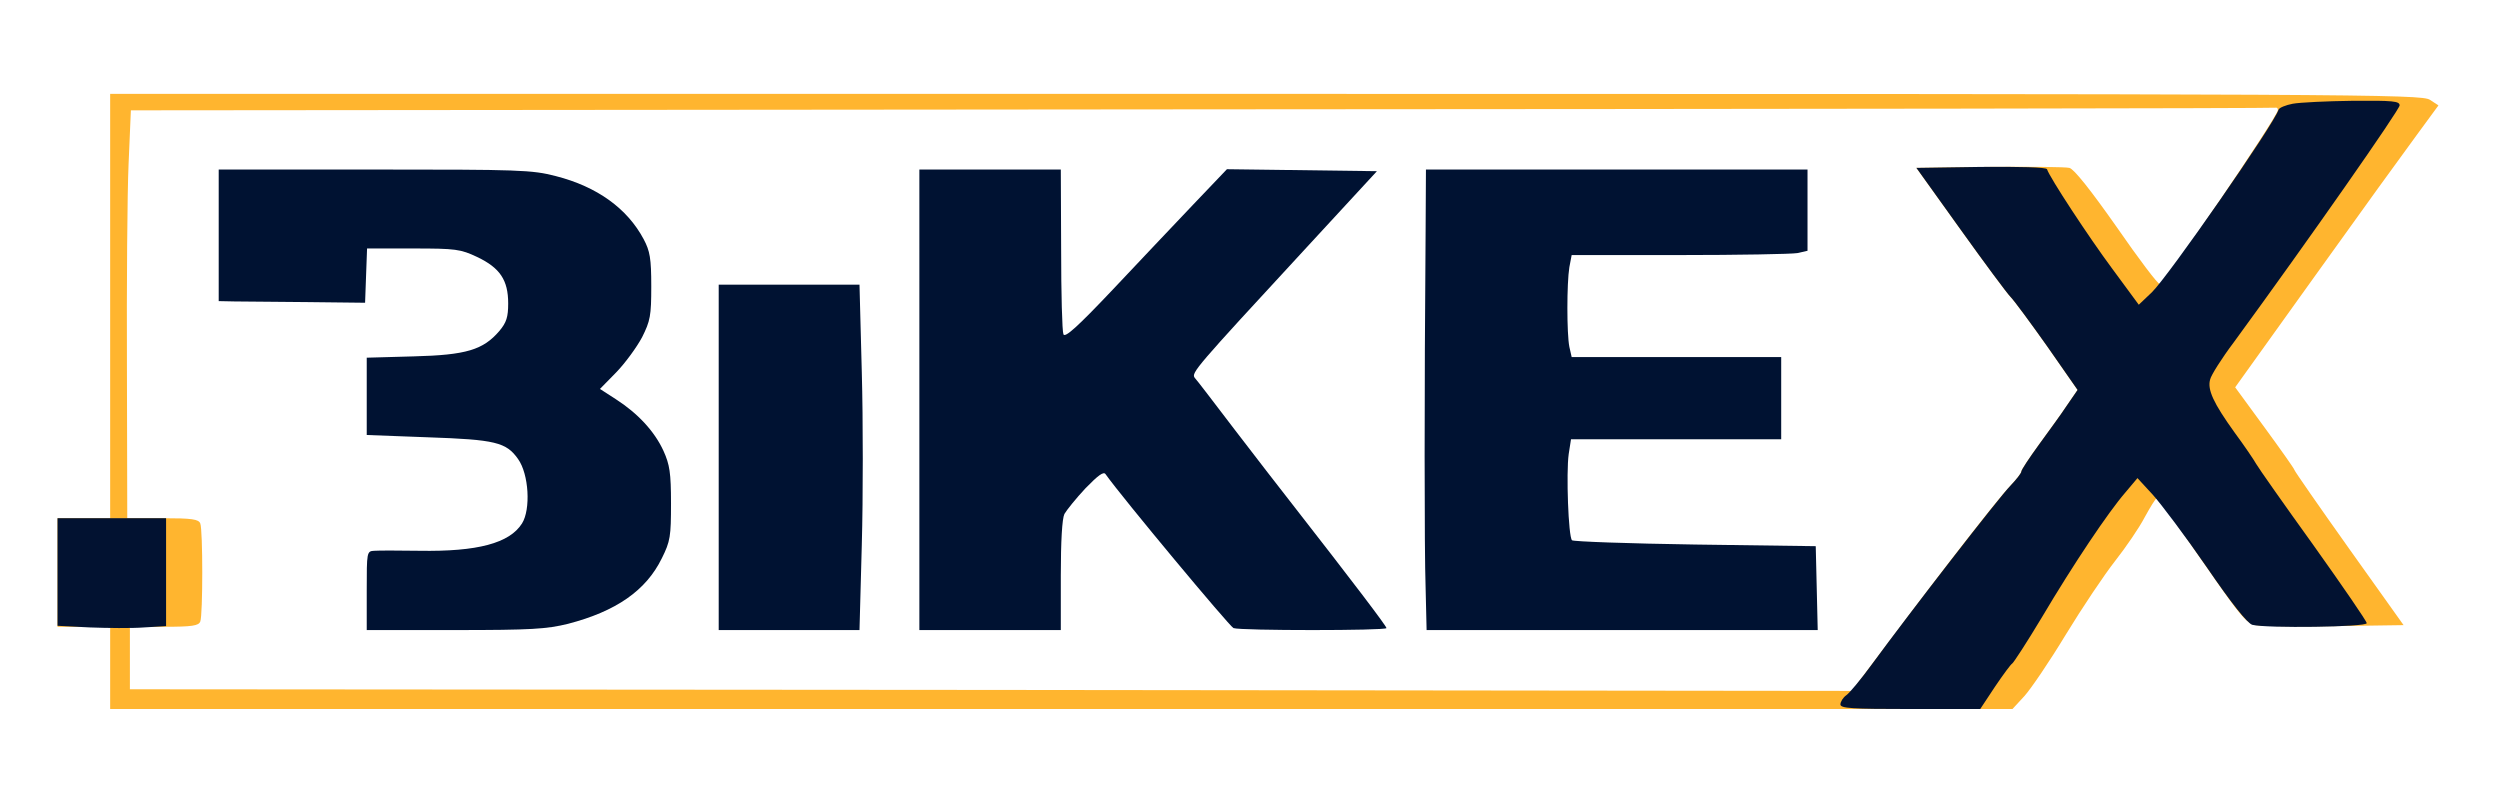 <?xml version="1.0" encoding="utf-8"?>
<!-- Generator: Adobe Illustrator 24.0.0, SVG Export Plug-In . SVG Version: 6.00 Build 0)  -->
<svg version="1.1"
	 id="svg880" xmlns:cc="http://creativecommons.org/ns#" xmlns:dc="http://purl.org/dc/elements/1.1/" xmlns:inkscape="http://www.inkscape.org/namespaces/inkscape" xmlns:rdf="http://www.w3.org/1999/02/22-rdf-syntax-ns#" xmlns:sodipodi="http://sodipodi.sourceforge.net/DTD/sodipodi-0.dtd" xmlns:svg="http://www.w3.org/2000/svg"
	 xmlns="http://www.w3.org/2000/svg" xmlns:xlink="http://www.w3.org/1999/xlink" x="0px" y="0px" viewBox="0 0 760 242"
	 style="enable-background:new 0 0 760 242;" xml:space="preserve">
<style type="text/css">
	.st0{fill:#FFB52F;}
	.st1{fill:#001232;}
	.st2{fill:#001232;fill-opacity:0.989;}
</style>
<sodipodi:namedview  bordercolor="#666666" borderopacity="1" gridtolerance="10" guidetolerance="10" id="namedview882" inkscape:current-layer="svg880" inkscape:cx="541.46266" inkscape:cy="128.17931" inkscape:pageopacity="0" inkscape:pageshadow="2" inkscape:window-height="705" inkscape:window-maximized="1" inkscape:window-width="1366" inkscape:window-x="-8" inkscape:window-y="-8" inkscape:zoom="0.96017658" objecttolerance="10" pagecolor="#ffffff" showgrid="false">
	</sodipodi:namedview>
<g id="g878" transform="matrix(0.1,0,0,-0.1,-2.513,242.539)">
	<path id="path868" inkscape:connector-curvature="0" class="st0" d="M360,1495V850h-80h-80V685V520h80h80V395V270h2892h2891l36,39
		c20,22,77,106,126,187c50,82,117,182,150,224s74,102,90,133c17,31,33,57,36,57c7,0,23-23,158-217c98-142,116-163,144-168
		c18-3,126-5,240-3l209,3l-166,233c-91,128-166,236-166,239s-41,61-90,128l-90,123l243,339c133,186,272,378,309,428l66,90l-26,17
		c-26,17-211,18-3539,18H360V1495z M6950,2091c0-19-342-523-359-529c-5-2-64,76-131,173c-78,111-130,177-144,180c-11,3-121,4-243,3
		l-222-3l134-187c73-102,142-195,152-205c11-11,61-79,112-151l92-132l-33-48c-17-26-56-79-85-119s-53-76-53-81s-15-24-33-43
		c-34-35-188-232-377-484l-105-140l-2618,3l-2617,2v95v95h104c85,0,105,3,110,16c8,20,8,278,0,298c-5,13-25,16-114,16H412l-1,458
		c-1,251,1,530,5,619l7,163l3256,3c1791,1,3259,3,3264,5C6947,2099,6950,2096,6950,2091z"/>
	<path id="path870" inkscape:connector-curvature="0" class="st1" d="M690,1710v-200l48-1c26,0,126-1,222-2l175-2l3,83l3,82h140
		c130,0,144-2,195-26c69-33,94-70,94-141c0-41-5-58-27-84c-49-57-100-73-260-77l-143-4v-118v-117l186-7c205-7,238-15,274-66
		c33-46,39-153,12-196c-38-60-135-86-312-83c-63,1-125,1-137,0c-23-1-23-4-23-121V510h268c233,0,279,3,344,19
		c146,38,237,101,285,199c26,52,28,67,28,167c0,93-4,118-23,160c-27,59-78,114-145,157l-48,31l50,51c27,28,62,76,78,106
		c25,50,28,65,28,155c0,85-4,107-23,143c-50,94-142,160-267,192c-73,19-111,20-552,20H690V1710z"/>
	<path id="path872" inkscape:connector-curvature="0" class="st1" d="M2820,1210V510h215h215v166c0,104,4,173,11,187
		c7,12,35,47,64,78c38,39,55,52,61,43c51-72,377-463,389-468c21-8,465-8,465,0c0,6-97,134-292,384c-32,41-109,140-170,220
		s-115,151-121,157c-11,15,3,31,328,383l226,245l-228,3l-228,3l-103-108c-56-59-167-176-245-259c-107-113-144-146-149-135
		c-4,9-7,125-7,259l-1,242h-215h-215V1210z"/>
	<path id="path874" inkscape:connector-curvature="0" class="st1" d="M4359,1723c-4-490-4-970,0-1085l3-128h594h595l-3,128l-3,127
		l-367,5c-201,3-370,9-374,13c-11,11-18,205-10,262l7,45h320h319v125v125h-319h-318l-7,31c-8,40-8,193,0,242l7,37h327
		c180,0,342,3,359,6l31,7v123v124h-580h-580L4359,1723z"/>
	<path id="path876" inkscape:connector-curvature="0" class="st1" d="M2210,1035V510h214h214l7,259c4,143,4,379,0,525l-7,266h-214
		h-214V1035z"/>
</g>
<g id="g1557" transform="matrix(0.1,0,0,-0.1,-2.513,242.539)">
	<path id="path1545" inkscape:connector-curvature="0" class="st2" d="M6995,2110c-21-4-41-12-43-18c-15-46-334-505-385-555l-40-38
		l-81,110c-72,97-190,277-198,302c-2,6-85,8-200,7l-197-3l134-187c73-102,142-195,152-205c11-11,61-79,112-151l92-132l-33-48
		c-17-26-56-79-85-119s-53-76-53-81s-15-24-33-43c-33-33-304-383-422-544c-32-44-67-86-77-93s-18-20-18-28c0-12,34-14,213-14h212
		l45,68c25,37,48,68,52,70s45,65,90,140c96,162,202,320,254,380l37,44l47-51c25-28,99-126,163-219c78-114,124-171,139-176
		c42-11,348-7,348,5c0,6-73,112-162,237c-90,125-168,236-174,247s-35,54-66,96c-64,89-83,130-74,161c3,13,35,64,72,113
		c231,316,504,707,504,720s-20,15-142,14C7099,2118,7017,2114,6995,2110z"/>
	<path id="path1555" inkscape:connector-curvature="0" class="st2" d="M200,686V523l98-5c53-2,127-3,165,0l67,4v164v164H365H200V686
		z"/>
</g>
</svg>
